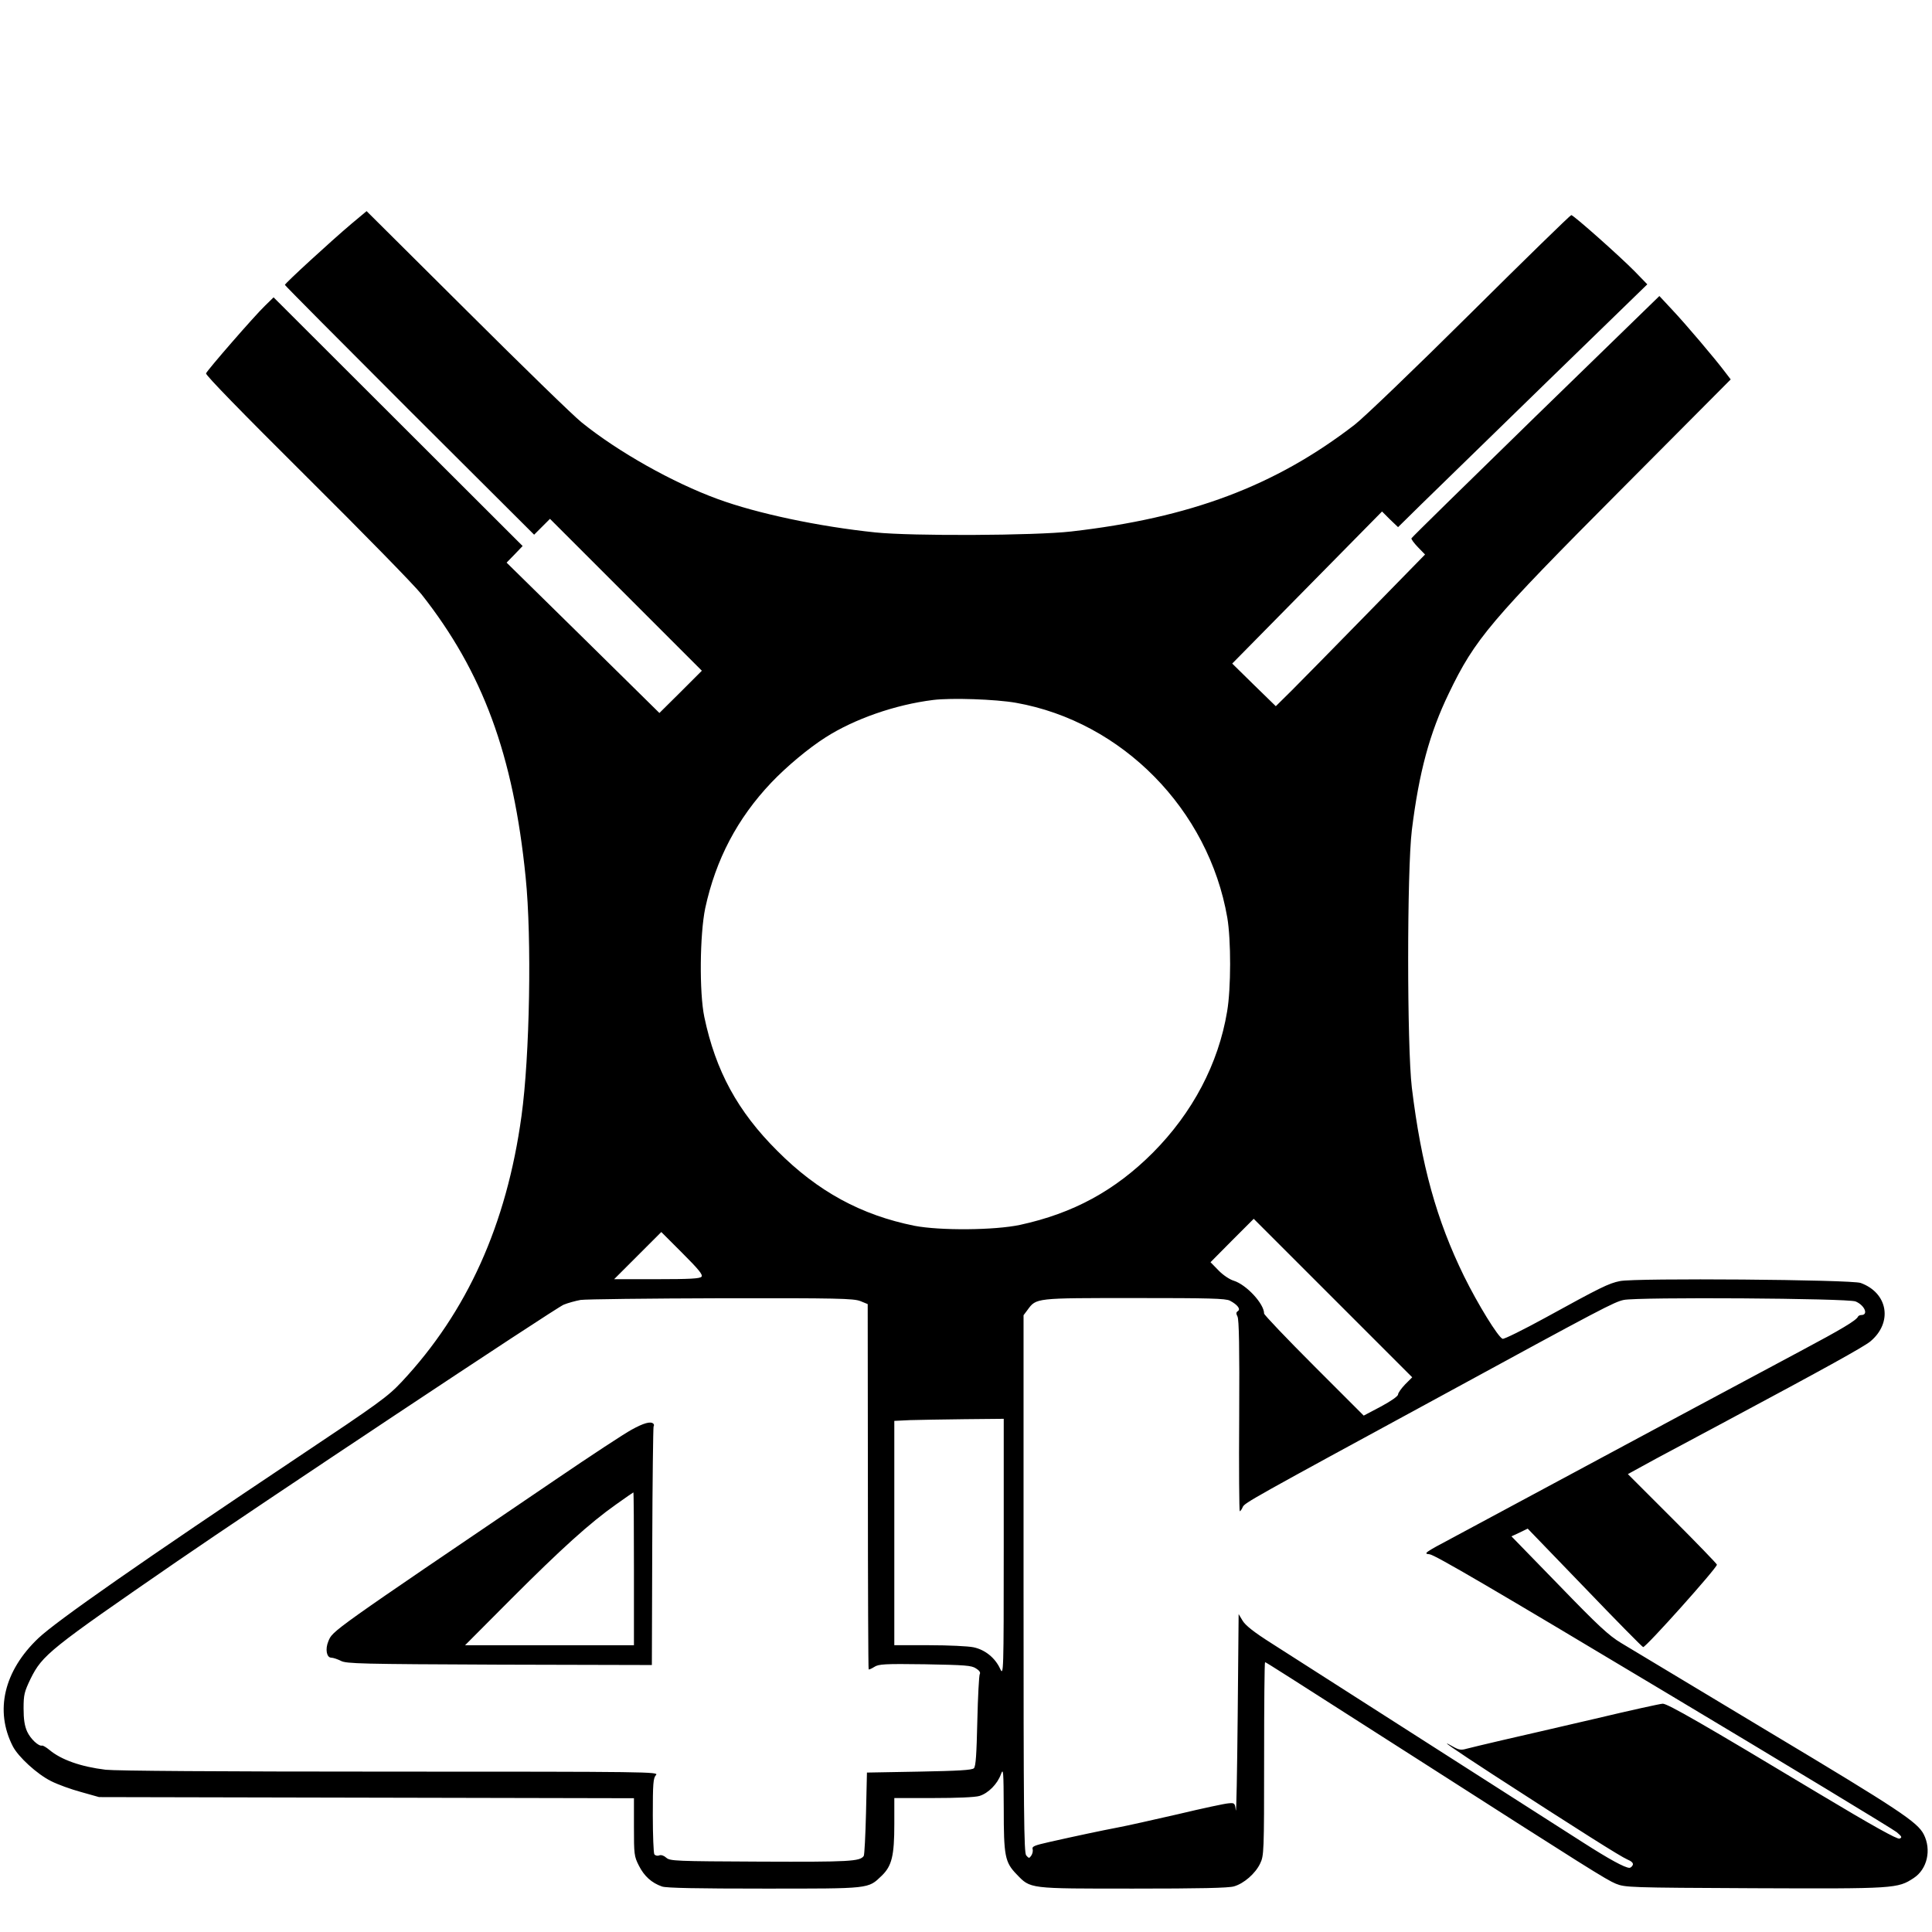 <?xml version="1.0" standalone="no"?>
<!DOCTYPE svg PUBLIC "-//W3C//DTD SVG 20010904//EN"
 "http://www.w3.org/TR/2001/REC-SVG-20010904/DTD/svg10.dtd">
<svg version="1.0" xmlns="http://www.w3.org/2000/svg"
 width="1024pt" height="1024pt" viewBox="0 0 1024 1024"
 preserveAspectRatio="xMidYMid meet">
<g transform="translate(0,1024) scale(0.1,-0.1)"
fill="#000000" stroke="none">
<path d="M1864 9055 c-111 -94 -354 -317 -354 -325 0 -3 297 -302 660 -665
l661 -659 42 42 42 42 403 -403 402 -402 -112 -112 -113 -112 -405 399 -405
398 43 44 42 44 -660 659 -660 659 -46 -45 c-56 -54 -304 -339 -312 -358 -3
-9 185 -202 535 -550 297 -295 570 -574 607 -621 325 -412 487 -851 552 -1500
33 -322 22 -947 -22 -1265 -79 -576 -288 -1038 -634 -1408 -75 -80 -119 -112
-558 -405 -813 -543 -1272 -863 -1369 -955 -182 -173 -232 -384 -135 -573 29
-56 128 -147 202 -184 35 -18 107 -44 159 -58 l96 -27 1418 -3 1417 -3 0 -152
c0 -145 1 -156 26 -205 28 -56 68 -92 123 -111 24 -8 189 -11 541 -11 565 0
550 -2 623 68 54 52 67 106 67 274 l0 138 206 0 c126 0 222 4 245 11 47 14 96
64 114 115 13 35 14 18 15 -182 0 -251 6 -284 68 -348 75 -78 61 -76 619 -76
347 0 507 3 534 12 52 15 113 68 138 121 20 42 21 57 21 555 0 282 2 512 5
512 5 0 89 -54 810 -515 898 -575 1000 -639 1049 -659 50 -20 68 -21 734 -24
746 -3 760 -2 845 54 72 47 95 150 53 232 -34 65 -128 128 -819 542 -389 234
-742 446 -785 472 -65 39 -121 91 -329 306 l-252 259 43 20 43 21 303 -314
c166 -173 305 -314 309 -314 16 0 391 419 391 437 0 4 -106 114 -236 244
l-236 236 148 81 c82 44 250 134 374 200 533 285 727 393 763 422 120 100 94
257 -51 310 -48 18 -1195 27 -1276 10 -60 -12 -104 -34 -395 -194 -117 -64
-220 -115 -227 -112 -24 9 -131 183 -204 331 -146 298 -227 590 -277 1000 -26
220 -26 1150 0 1365 38 307 94 514 196 725 139 289 219 383 915 1082 l579 582
-29 38 c-50 67 -210 256 -281 331 l-68 73 -655 -637 c-360 -351 -657 -642
-659 -647 -2 -5 14 -26 34 -47 l38 -39 -311 -318 c-171 -175 -349 -356 -395
-402 l-85 -84 -116 113 -115 113 397 403 397 403 42 -42 43 -41 127 125 c71
69 368 358 661 644 l533 518 -68 70 c-80 81 -323 297 -335 297 -5 0 -246 -235
-536 -523 -290 -288 -565 -552 -612 -588 -421 -325 -872 -494 -1503 -566 -192
-22 -844 -25 -1037 -5 -299 31 -626 100 -836 177 -238 87 -528 250 -721 406
-43 34 -317 301 -609 592 l-531 528 -79 -66z m3521 -2540 c563 -100 1021 -566
1120 -1139 20 -119 20 -374 -1 -497 -46 -277 -183 -537 -394 -749 -201 -201
-422 -321 -703 -382 -135 -29 -425 -31 -560 -5 -283 57 -513 182 -727 397
-210 209 -327 424 -387 710 -27 129 -24 438 5 577 56 258 170 475 350 665 82
86 197 182 288 240 152 97 368 173 570 198 96 12 331 4 439 -15z m2062 -3613
c-20 -21 -37 -45 -37 -53 0 -9 -37 -35 -91 -64 l-91 -48 -264 264 c-145 145
-264 270 -264 277 0 52 -94 153 -161 174 -21 6 -57 30 -80 54 l-43 44 114 115
115 115 420 -420 420 -420 -38 -38z m-3729 571 c-8 -10 -63 -13 -237 -13
l-226 0 125 125 125 125 112 -112 c86 -86 110 -115 101 -125z m842 -129 l39
-16 1 -966 c0 -531 2 -967 4 -970 2 -2 16 4 30 13 23 15 54 17 269 14 213 -4
246 -6 270 -22 18 -11 25 -22 20 -30 -4 -7 -10 -119 -13 -249 -4 -175 -8 -240
-18 -250 -10 -10 -82 -14 -290 -18 l-277 -5 -5 -215 c-3 -118 -8 -220 -12
-227 -20 -29 -75 -32 -548 -30 -451 2 -479 3 -499 21 -12 11 -27 16 -37 12
-10 -4 -21 -1 -26 6 -4 7 -8 100 -8 207 0 167 2 197 17 213 16 17 -29 18
-1408 18 -916 0 -1455 4 -1509 10 -132 16 -236 53 -298 105 -17 14 -34 24 -39
23 -18 -5 -61 35 -79 74 -14 31 -19 66 -19 123 0 73 4 88 37 157 63 127 101
157 773 620 421 290 2013 1348 2053 1363 22 9 62 20 89 25 26 4 362 8 745 9
617 1 702 -1 738 -15z m1959 2 c40 -21 58 -45 42 -55 -10 -7 -10 -13 -2 -29 8
-15 11 -168 9 -527 -2 -278 0 -505 3 -505 3 0 11 10 16 23 11 22 44 41 1053
589 857 467 915 497 966 508 75 16 1188 9 1229 -8 48 -20 70 -72 30 -72 -7 0
-15 -4 -17 -8 -8 -20 -89 -68 -303 -182 -126 -67 -383 -205 -570 -305 -527
-283 -1104 -593 -1277 -686 -149 -79 -155 -84 -121 -87 28 -3 337 -184 1240
-725 662 -396 1218 -733 1236 -748 27 -23 30 -28 15 -34 -12 -5 -143 68 -430
240 -614 369 -799 475 -825 475 -12 0 -175 -36 -360 -80 -186 -43 -408 -95
-493 -114 -85 -20 -170 -40 -188 -45 -27 -8 -40 -6 -70 11 -86 49 -2 -9 213
-149 460 -298 674 -433 709 -448 24 -10 34 -20 30 -30 -4 -8 -11 -15 -18 -15
-25 1 -106 45 -245 134 -172 110 -1456 931 -1650 1055 -95 60 -140 96 -155
121 l-21 35 -5 -540 c-3 -297 -7 -522 -10 -500 -5 38 -6 40 -38 37 -19 -1
-140 -27 -270 -58 -131 -30 -273 -62 -317 -70 -89 -17 -221 -45 -363 -77 -79
-18 -93 -23 -89 -38 3 -10 -1 -25 -7 -34 -11 -16 -13 -15 -27 1 -12 15 -14
213 -14 1440 l0 1423 21 28 c47 64 40 63 567 63 396 0 483 -2 506 -14z m-1199
-1308 c0 -669 -1 -682 -19 -643 -26 57 -79 101 -141 114 -28 6 -134 11 -235
11 l-185 0 0 595 0 594 83 4 c45 1 175 4 290 5 l207 2 0 -682z"/>
<path d="M3347 2662 c-37 -20 -217 -138 -399 -262 -1209 -820 -1184 -802
-1208 -860 -17 -41 -9 -85 15 -86 11 0 34 -8 52 -17 29 -15 104 -17 840 -20
l808 -2 2 628 c1 345 5 631 7 636 3 5 3 11 -1 15 -14 14 -51 4 -116 -32z m13
-737 l0 -405 -447 0 -448 0 245 246 c266 266 415 401 555 500 49 35 91 64 92
64 2 0 3 -182 3 -405z"/>
</g>
</svg>

